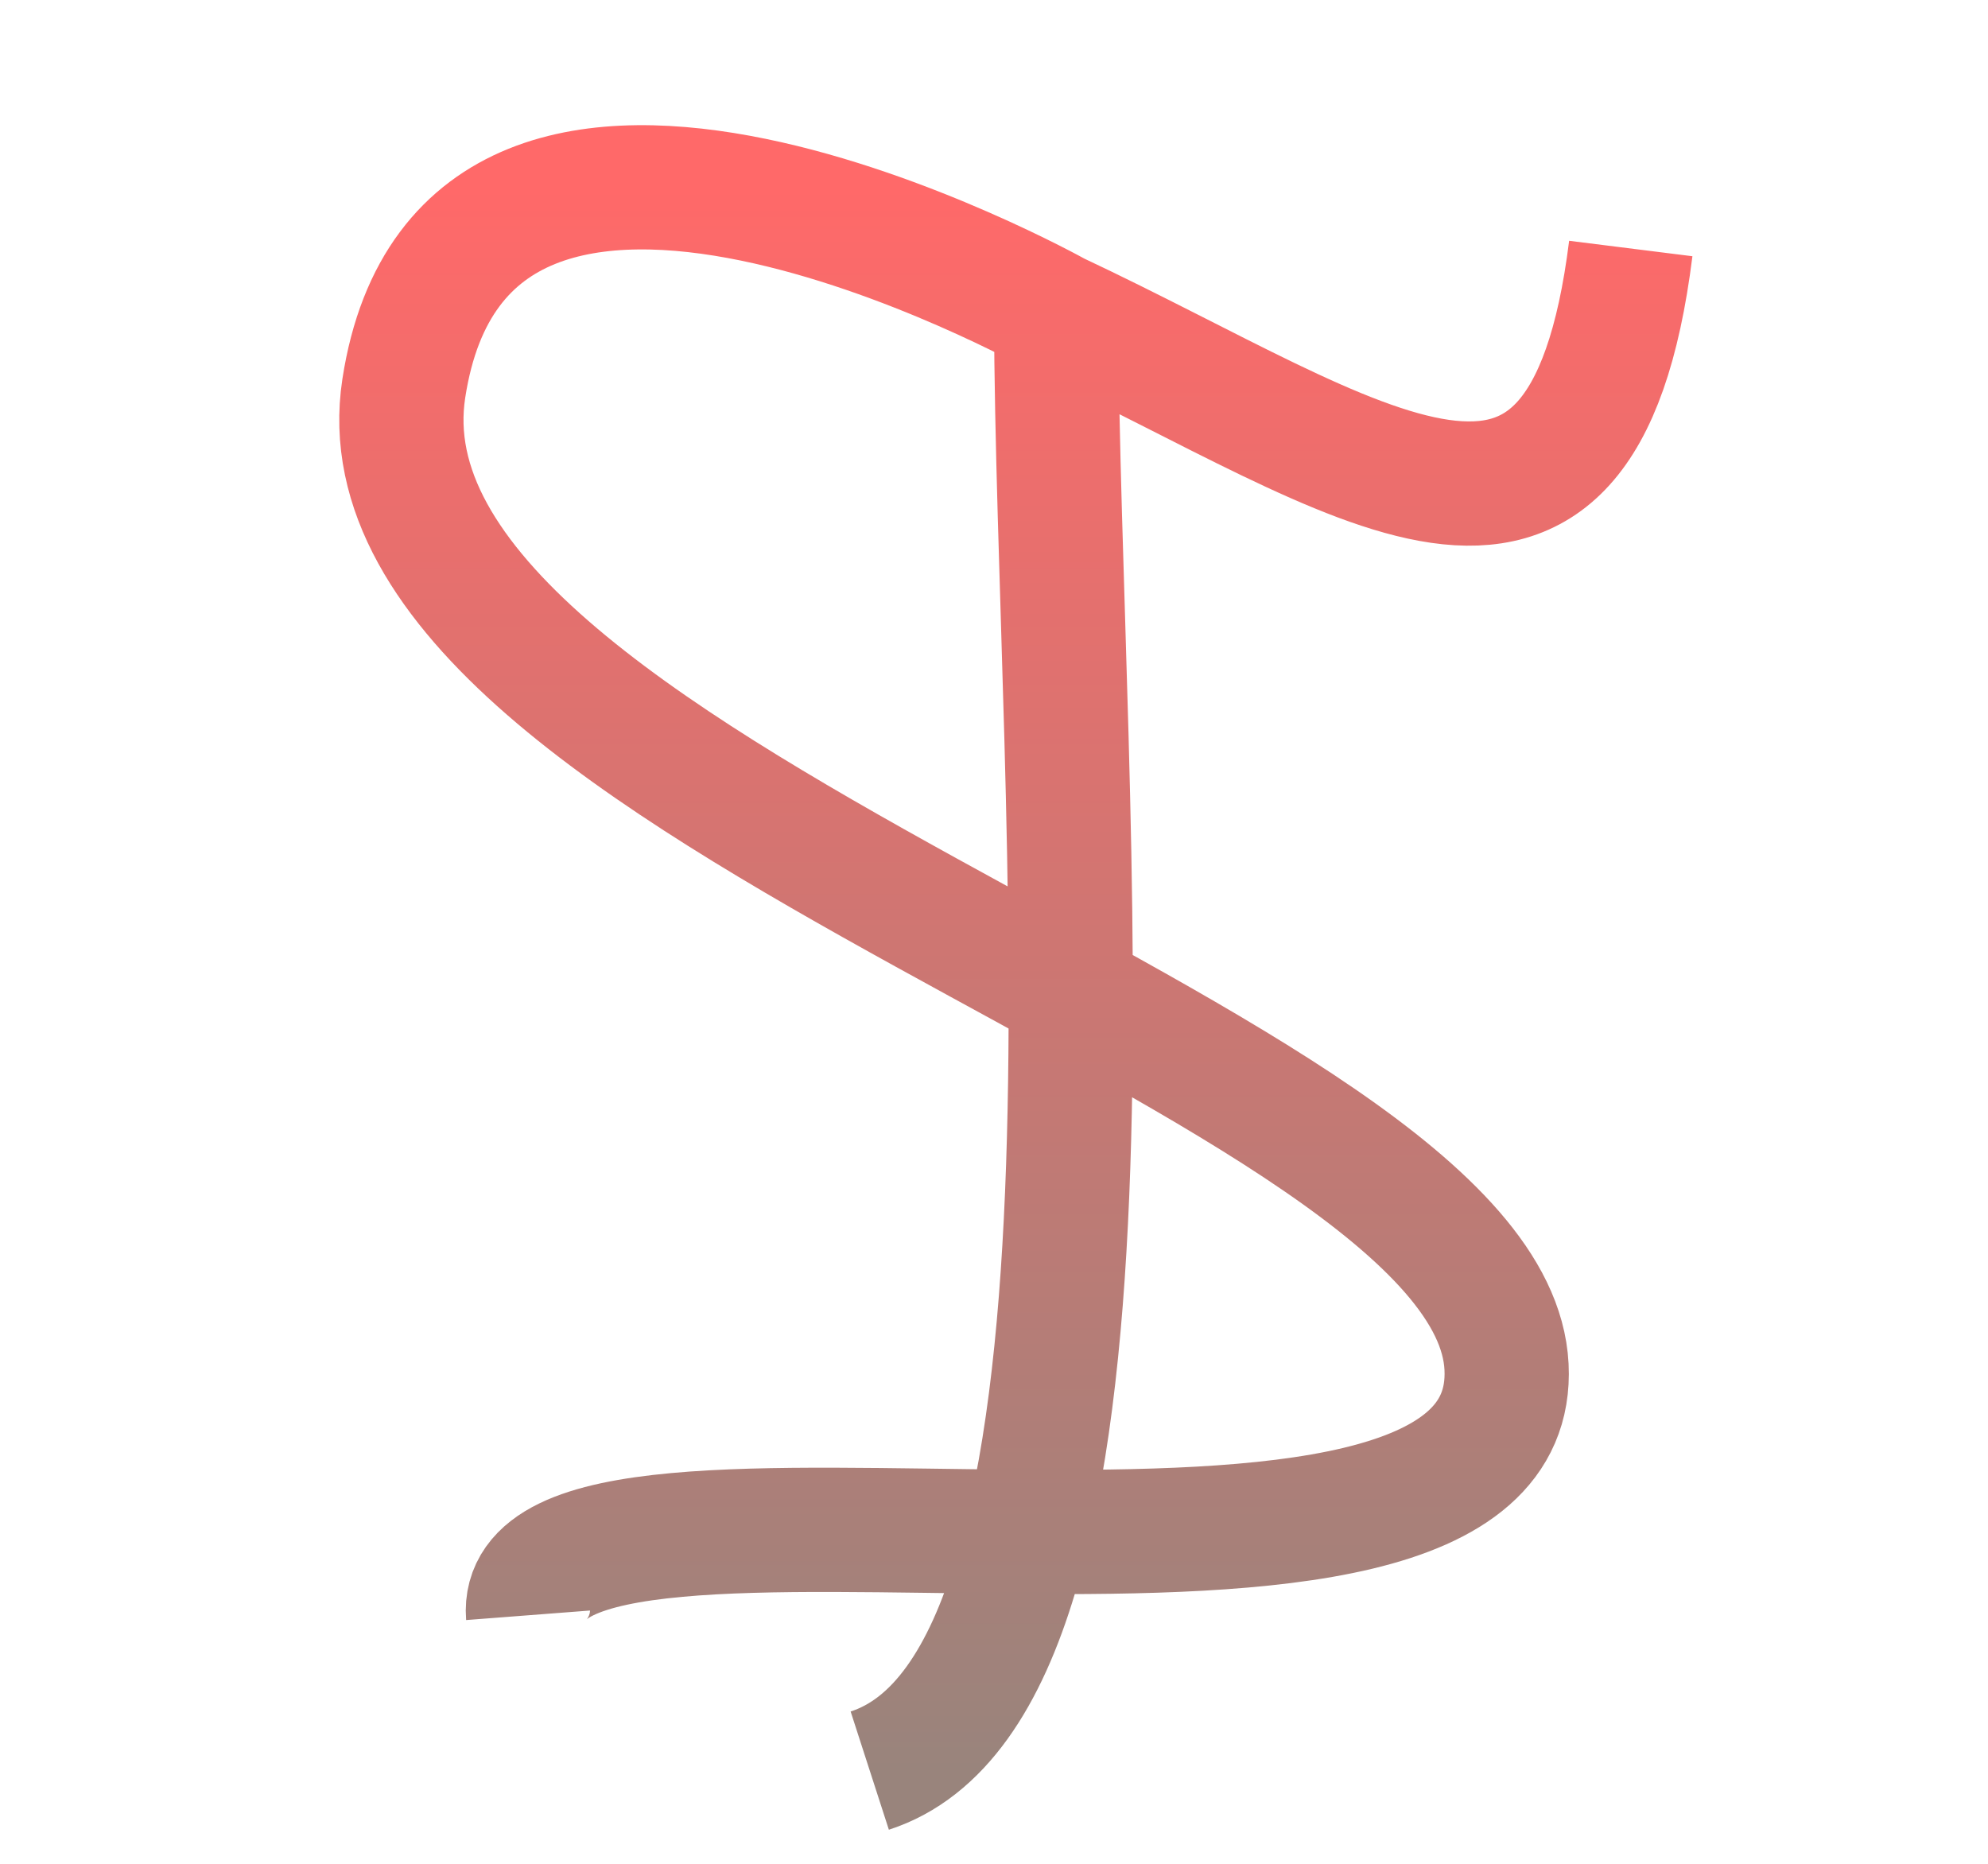 <svg width="64" height="60" viewBox="0 0 64 60" fill="none" xmlns="http://www.w3.org/2000/svg">
<path d="M52.5 8C50.929 20.54 43.861 14.746 34 10.108M17 52C16.5 45.5 49 54 48.5 44C48 34 11 25.5 13 12.5C15 -0.5 34 10.108 34 10.108M28 57C36.901 54.121 34.045 26.012 34 10.108" stroke="url(#paint0_linear)" stroke-width="4"/>
<defs>
<linearGradient id="paint0_linear" x1="32.711" y1="6.029" x2="32.711" y2="57" gradientUnits="userSpaceOnUse">
<stop stop-color="#FF6969"/>
<stop offset="1" stop-color="#99847C"/>
</linearGradient>
</defs>
</svg>
